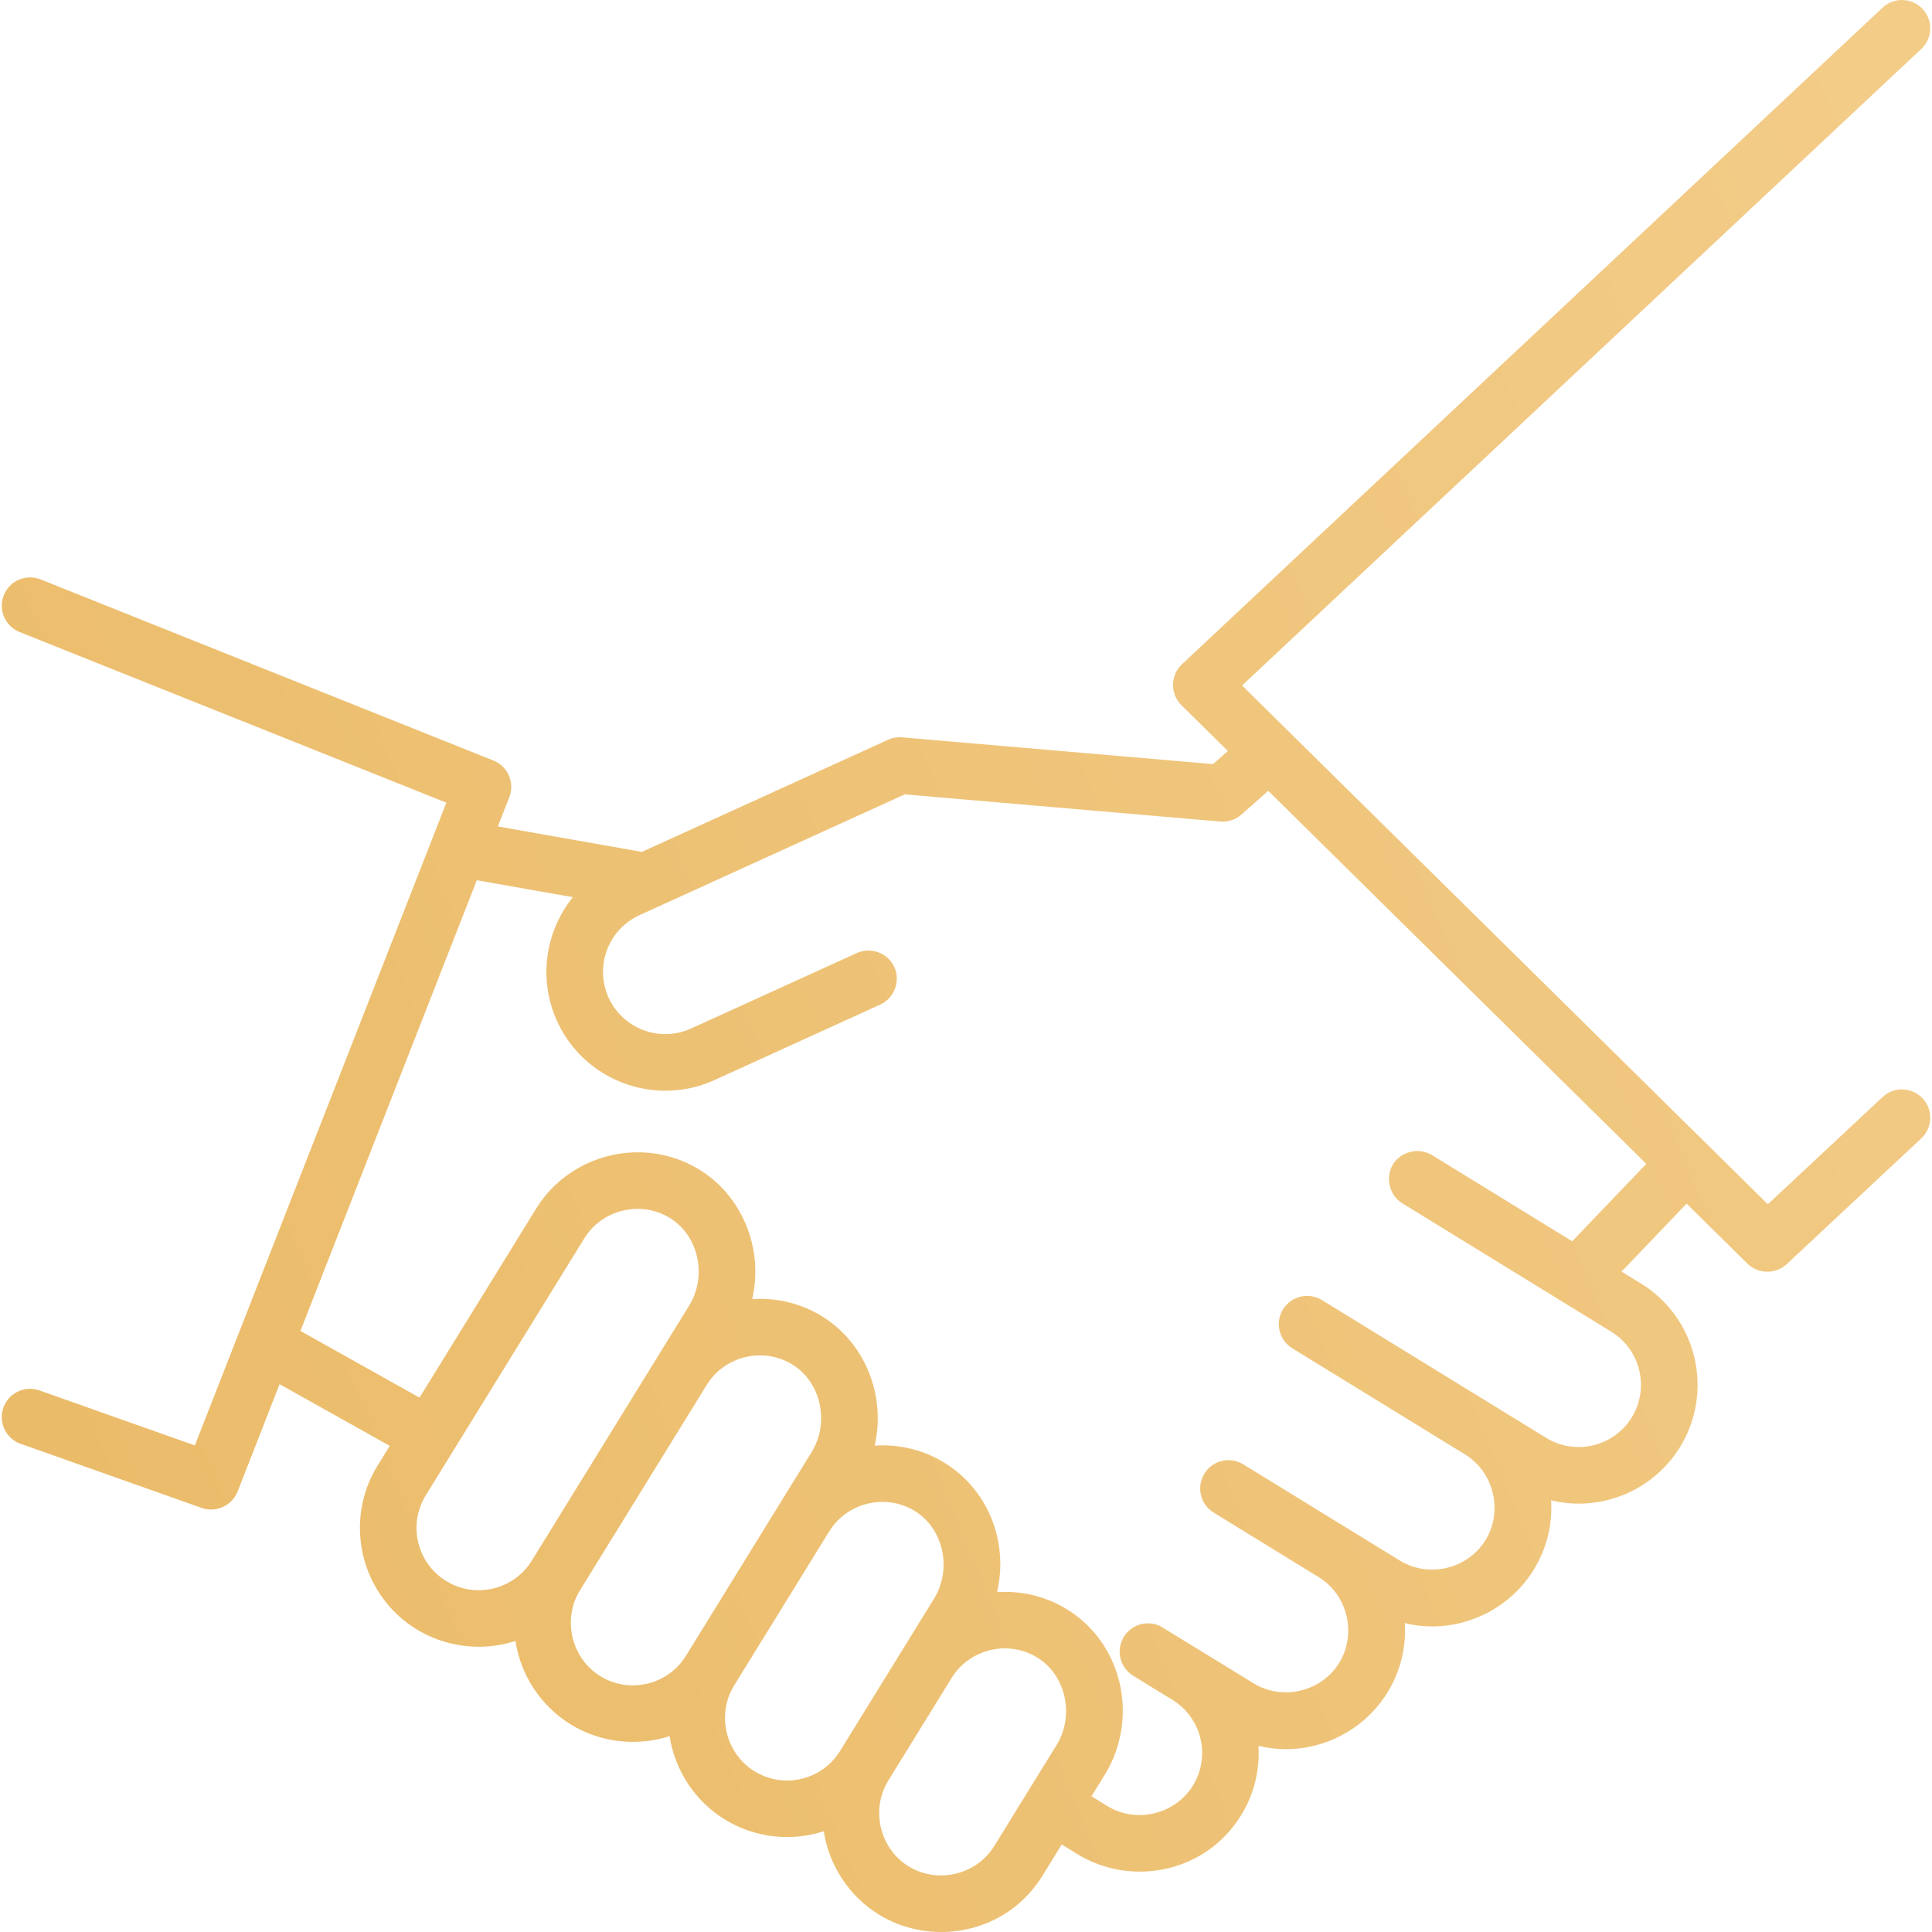 <svg width="82" height="82" viewBox="0 0 82 82" fill="none" xmlns="http://www.w3.org/2000/svg">
<path d="M81.602 46.619C81.148 46.134 80.388 46.108 79.903 46.561L75.033 51.113L52.718 29.094L81.545 2.078C82.029 1.624 82.054 0.864 81.6 0.38C81.147 -0.104 80.386 -0.129 79.902 0.325L50.163 28.196C49.673 28.655 49.662 29.455 50.141 29.927L52.115 31.875L51.485 32.431L38.291 31.295C38.087 31.278 37.876 31.313 37.69 31.399L27.236 36.16C27.206 36.152 27.175 36.144 27.144 36.139L21.13 35.077L21.617 33.834C21.857 33.22 21.557 32.526 20.944 32.281L1.723 24.593C1.106 24.346 0.407 24.646 0.161 25.262C-0.085 25.878 0.214 26.577 0.83 26.824L18.945 34.069L8.27 61.349L1.677 59.014C1.052 58.792 0.365 59.12 0.144 59.745C-0.078 60.371 0.25 61.057 0.875 61.279L8.564 64.002C9.167 64.216 9.851 63.903 10.084 63.307L11.867 58.748L16.542 61.367L16.026 62.203C14.566 64.571 15.303 67.686 17.671 69.147C18.923 69.919 20.477 70.102 21.877 69.649C22.101 71.107 22.958 72.409 24.214 73.184C25.466 73.956 27.02 74.139 28.42 73.687C28.644 75.145 29.501 76.446 30.757 77.221C32.013 77.996 33.559 78.178 34.963 77.725C35.188 79.183 36.044 80.483 37.3 81.258C39.126 82.385 41.542 82.216 43.188 80.837C43.603 80.489 43.96 80.074 44.244 79.614L45.063 78.286L45.738 78.7C47.566 79.823 49.982 79.65 51.625 78.268C52.039 77.919 52.395 77.504 52.679 77.043C53.242 76.126 53.475 75.099 53.413 74.099C53.795 74.191 54.185 74.24 54.579 74.24C56.324 74.24 57.974 73.32 58.888 71.834C59.438 70.939 59.689 69.918 59.625 68.891C60.005 68.982 60.395 69.031 60.788 69.031C62.533 69.031 64.183 68.111 65.096 66.625C65.647 65.729 65.898 64.708 65.834 63.679C66.218 63.771 66.609 63.819 66.998 63.819C68.694 63.819 70.353 62.965 71.305 61.416C72.761 59.046 72.018 55.932 69.647 54.476L68.824 53.97L71.585 51.086L74.168 53.634C74.621 54.08 75.367 54.09 75.832 53.656L81.545 48.317C82.029 47.864 82.055 47.104 81.602 46.619ZM22.57 66.24C21.804 67.48 20.173 67.867 18.933 67.102C17.692 66.337 17.306 64.705 18.071 63.465L24.8 52.56C25.551 51.342 27.162 50.944 28.393 51.671C29.666 52.424 30.017 54.17 29.253 55.409L22.57 66.24ZM29.113 70.278C28.347 71.518 26.716 71.904 25.476 71.139C24.25 70.383 23.857 68.729 24.614 67.502L29.997 58.778C30.748 57.561 32.359 57.163 33.59 57.89C34.863 58.642 35.215 60.388 34.45 61.627L29.113 70.278ZM35.656 74.315C35.285 74.915 34.703 75.336 34.016 75.499C33.329 75.662 32.62 75.547 32.019 75.176C30.794 74.42 30.4 72.766 31.157 71.539L35.195 64.996C35.946 63.779 37.557 63.381 38.788 64.108C40.061 64.861 40.412 66.606 39.648 67.845L35.656 74.315ZM44.845 74.064L42.199 78.352C41.443 79.577 39.789 79.971 38.562 79.213C37.337 78.457 36.944 76.803 37.701 75.576L40.392 71.214C41.143 69.998 42.755 69.599 43.985 70.326C45.258 71.079 45.61 72.825 44.845 74.064ZM66.73 52.683L60.775 49.024C60.222 48.685 59.462 48.867 59.122 49.419C58.783 49.971 58.965 50.732 59.517 51.071L68.389 56.523C69.631 57.286 70.02 58.916 69.257 60.158C68.495 61.4 66.864 61.789 65.622 61.026L56.106 55.179C55.541 54.832 54.801 55.009 54.454 55.574C54.107 56.139 54.284 56.879 54.849 57.226L62.181 61.731C63.407 62.485 63.804 64.138 63.049 65.367C62.295 66.593 60.642 66.99 59.414 66.235L52.769 62.152C52.204 61.805 51.464 61.981 51.117 62.547C50.77 63.112 50.946 63.852 51.511 64.199L55.972 66.94C57.199 67.694 57.595 69.347 56.84 70.576C56.087 71.802 54.434 72.199 53.205 71.444C53.205 71.444 49.282 69.035 49.245 69.018C48.697 68.753 48.026 68.942 47.701 69.471C47.353 70.036 47.53 70.776 48.095 71.124L49.764 72.149C51.005 72.912 51.395 74.543 50.632 75.784C49.878 77.011 48.225 77.407 46.996 76.653L46.326 76.24L46.891 75.325C47.613 74.154 47.837 72.713 47.505 71.37C47.178 70.045 46.362 68.939 45.209 68.257C44.308 67.725 43.301 67.51 42.32 67.576C42.504 66.785 42.505 65.951 42.308 65.152C41.981 63.827 41.165 62.721 40.011 62.039C39.111 61.507 38.103 61.291 37.123 61.357C37.618 59.229 36.706 56.94 34.814 55.821C33.913 55.289 32.906 55.073 31.925 55.139C32.421 53.011 31.509 50.721 29.616 49.602C27.267 48.214 24.19 48.974 22.756 51.297L17.806 59.32L12.752 56.489L20.237 37.36L24.313 38.079C23.153 39.519 22.828 41.546 23.644 43.34C24.49 45.196 26.326 46.294 28.244 46.294C28.942 46.294 29.651 46.148 30.328 45.84L37.363 42.636C37.959 42.364 38.23 41.64 37.958 41.044C37.687 40.449 36.963 40.178 36.367 40.449L29.331 43.653C28.006 44.258 26.435 43.67 25.831 42.344C25.227 41.017 25.814 39.447 27.14 38.843L38.398 33.716L51.791 34.869C51.825 34.872 51.859 34.873 51.894 34.873C52.185 34.873 52.468 34.767 52.689 34.573L53.829 33.566L69.874 49.397L66.73 52.683Z" fill="url(#paint0_linear)"/>
<defs>
<linearGradient id="paint0_linear" x1="-2.519" y1="87.407" x2="97.872" y2="45.564" gradientUnits="userSpaceOnUse">
<stop stop-color="#E9B965"/>
<stop offset="1" stop-color="#F3CC88"/>
</linearGradient>
</defs>
</svg>
